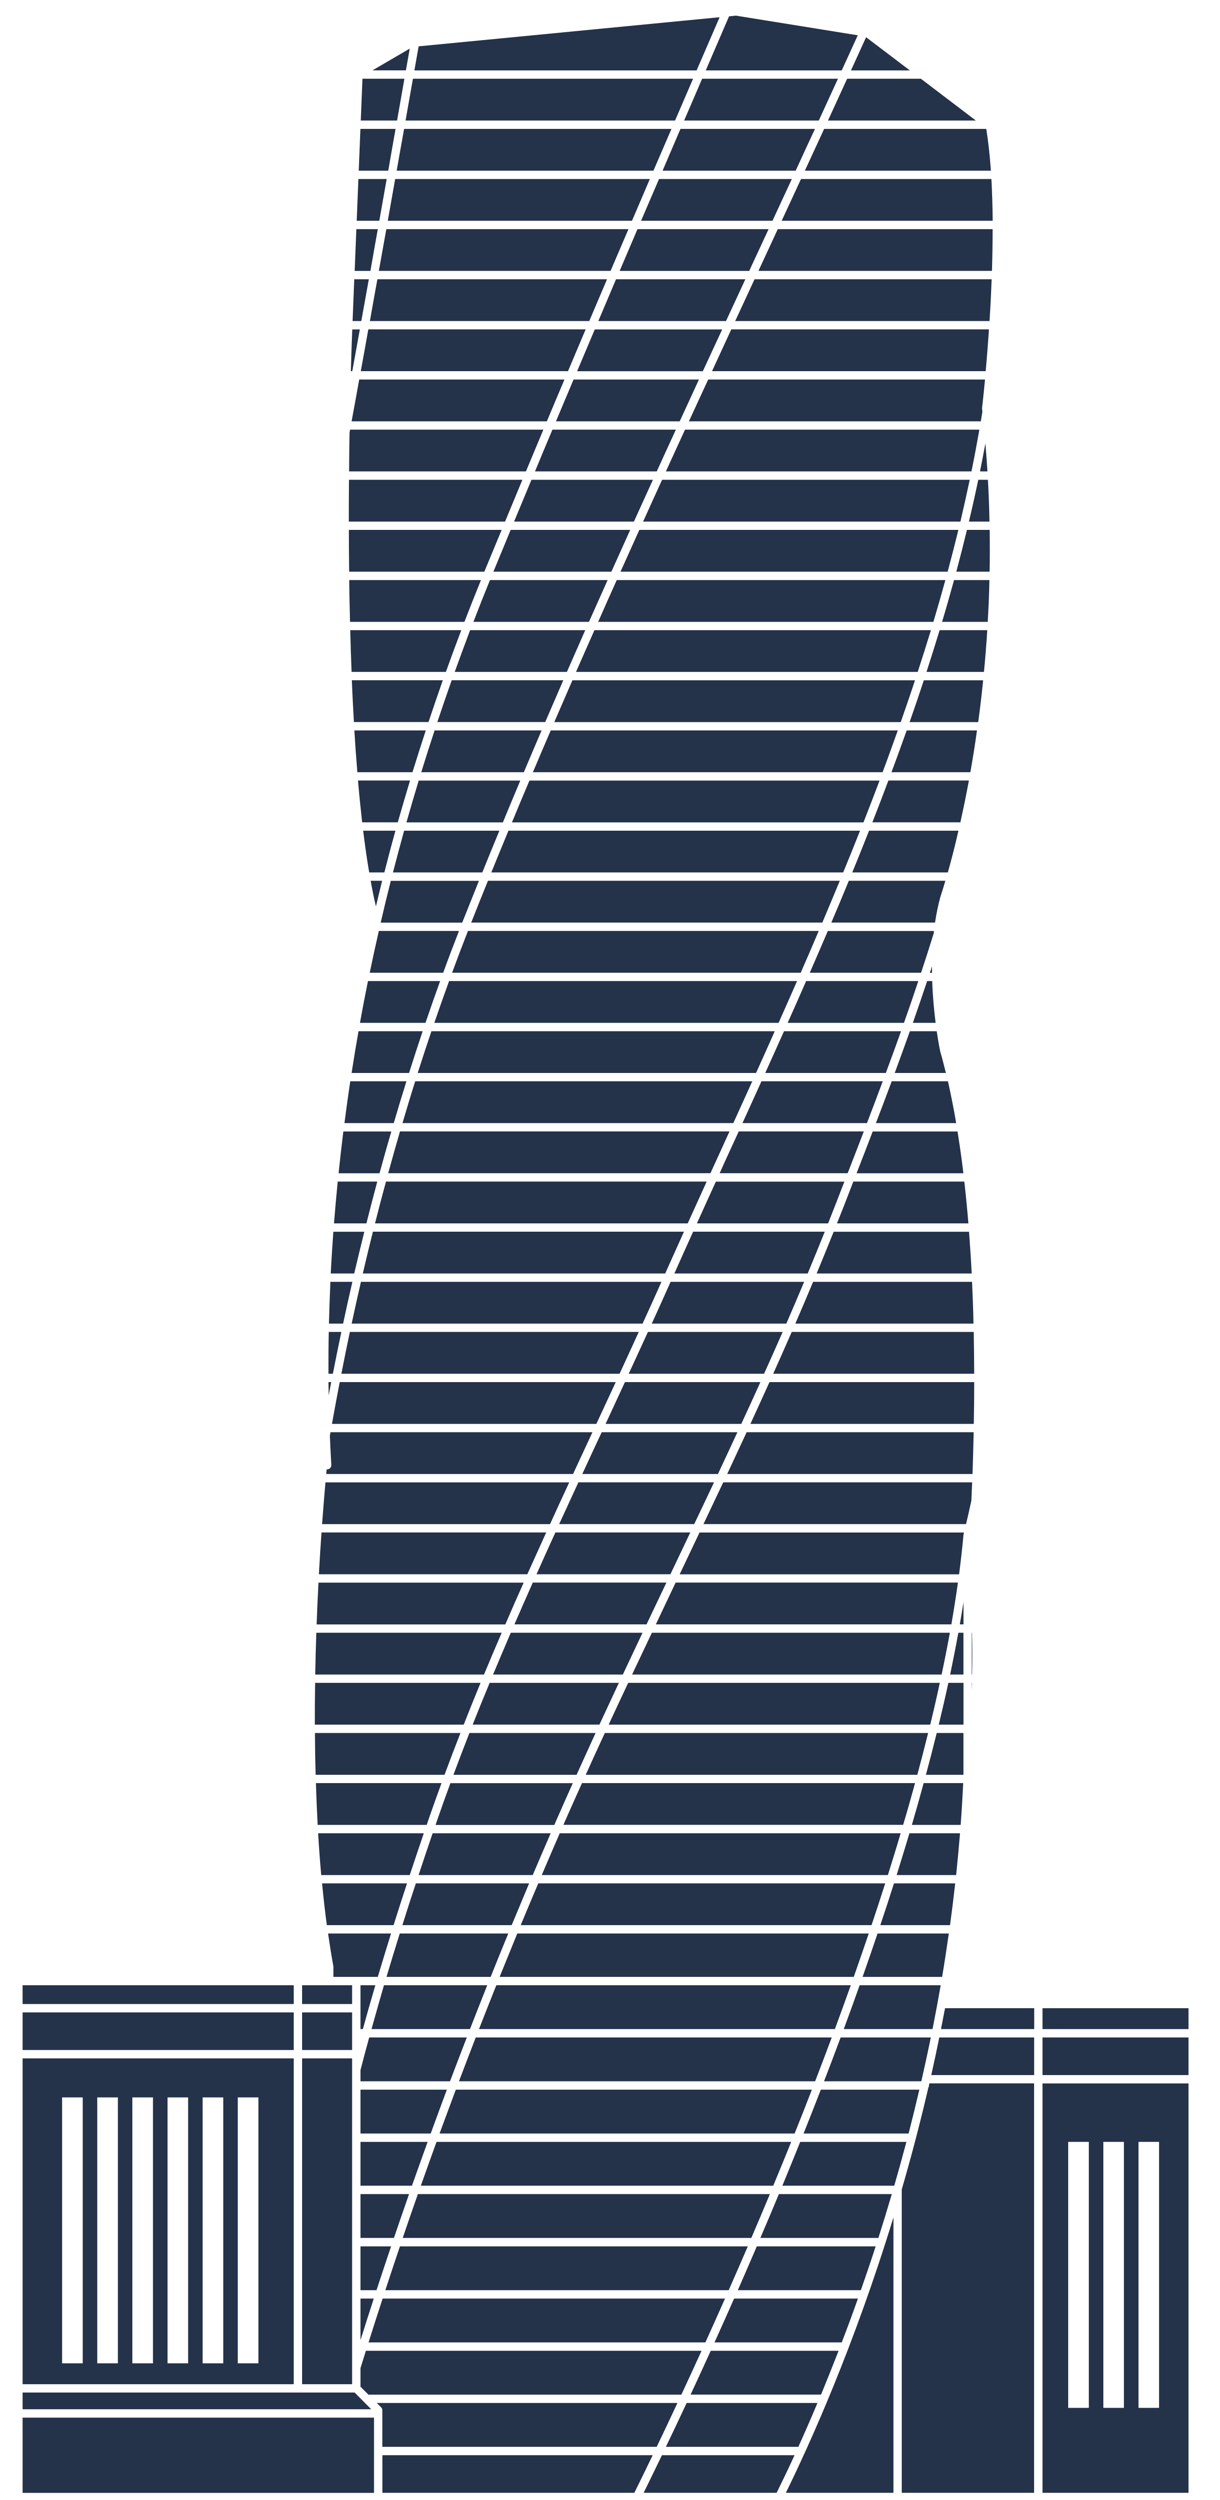 <svg width="21" height="43" viewBox="0 0 21 43" fill="none" xmlns="http://www.w3.org/2000/svg">
<path d="M13.472 22.909H11.153C11.043 23.149 10.933 23.389 10.822 23.628H13.152C13.26 23.389 13.367 23.15 13.472 22.909Z" fill="#24324A"/>
<path d="M11.219 22.766H13.535C13.639 22.527 13.741 22.288 13.842 22.047H11.543C11.437 22.287 11.328 22.526 11.219 22.766Z" fill="#24324A"/>
<path d="M8.855 27.939H11.129C11.244 27.698 11.358 27.458 11.471 27.22H9.171C9.065 27.459 8.959 27.699 8.855 27.939Z" fill="#24324A"/>
<path d="M16.177 28.945H10.813C10.7 29.184 10.588 29.424 10.477 29.664H16.012C16.071 29.423 16.126 29.183 16.177 28.945Z" fill="#24324A"/>
<path d="M12.358 25.353C12.47 25.114 12.582 24.875 12.693 24.634H10.357C10.245 24.873 10.134 25.112 10.023 25.353H12.358Z" fill="#24324A"/>
<path d="M9.625 26.214H11.95C12.063 25.975 12.178 25.736 12.291 25.496H9.956C9.846 25.735 9.736 25.974 9.625 26.214Z" fill="#24324A"/>
<path d="M10.424 24.491H12.76C12.871 24.252 12.98 24.013 13.089 23.772H10.757C10.645 24.013 10.534 24.253 10.424 24.491Z" fill="#24324A"/>
<path d="M6.053 22.766H11.061C11.171 22.526 11.279 22.287 11.386 22.047H6.213C6.158 22.286 6.104 22.526 6.053 22.766Z" fill="#24324A"/>
<path d="M5.876 23.628H10.665C10.775 23.389 10.886 23.15 10.995 22.909H6.022C5.971 23.148 5.924 23.387 5.876 23.628Z" fill="#24324A"/>
<path d="M16.769 23.772H13.245C13.136 24.012 13.027 24.252 12.917 24.491H16.762C16.767 24.261 16.769 24.02 16.769 23.772Z" fill="#24324A"/>
<path d="M13.996 22.047C13.896 22.287 13.794 22.527 13.69 22.766H16.757C16.752 22.53 16.743 22.29 16.732 22.047H13.996Z" fill="#24324A"/>
<path d="M16.761 22.909H13.628C13.523 23.149 13.417 23.389 13.309 23.628H16.769C16.768 23.395 16.765 23.155 16.761 22.909Z" fill="#24324A"/>
<path d="M6.494 20.323H5.813C5.79 20.563 5.768 20.803 5.749 21.042H6.307C6.368 20.801 6.43 20.561 6.494 20.323Z" fill="#24324A"/>
<path d="M5.876 22.909H5.659C5.654 23.149 5.653 23.389 5.654 23.628H5.73C5.777 23.387 5.825 23.148 5.876 22.909Z" fill="#24324A"/>
<path d="M7.901 16.012H6.521C6.466 16.252 6.414 16.491 6.364 16.731H7.629C7.717 16.488 7.808 16.249 7.901 16.012Z" fill="#24324A"/>
<path d="M7.576 16.874H6.334C6.285 17.114 6.239 17.353 6.196 17.593H7.324C7.406 17.351 7.49 17.112 7.576 16.874Z" fill="#24324A"/>
<path d="M10.198 24.634H5.689C5.686 24.655 5.682 24.676 5.678 24.697C5.685 24.864 5.693 25.03 5.703 25.197C5.705 25.237 5.675 25.27 5.635 25.273C5.633 25.273 5.632 25.273 5.63 25.273C5.628 25.273 5.626 25.272 5.623 25.271C5.621 25.293 5.619 25.32 5.615 25.353H9.864C9.976 25.112 10.087 24.873 10.198 24.634Z" fill="#24324A"/>
<path d="M8.272 28.945H5.424C5.42 29.18 5.419 29.421 5.419 29.664H7.982C8.077 29.424 8.173 29.184 8.272 28.945Z" fill="#24324A"/>
<path d="M6.996 18.598H6.029C5.993 18.838 5.96 19.077 5.929 19.317H6.778C6.848 19.076 6.921 18.837 6.996 18.598Z" fill="#24324A"/>
<path d="M9.235 27.077H11.54C11.654 26.838 11.768 26.599 11.882 26.358H9.56C9.451 26.597 9.342 26.836 9.235 27.077Z" fill="#24324A"/>
<path d="M6.271 21.186H5.738C5.721 21.425 5.705 21.665 5.693 21.904H6.097C6.154 21.663 6.212 21.424 6.271 21.186Z" fill="#24324A"/>
<path d="M16.585 26.396C16.585 26.394 16.585 26.391 16.586 26.389C16.586 26.387 16.59 26.376 16.593 26.359H12.041C11.927 26.6 11.812 26.839 11.699 27.078H16.509C16.538 26.849 16.565 26.623 16.584 26.402C16.584 26.399 16.585 26.397 16.585 26.396Z" fill="#24324A"/>
<path d="M6.736 19.461H5.91C5.88 19.701 5.853 19.941 5.828 20.18H6.533C6.599 19.938 6.666 19.698 6.736 19.461Z" fill="#24324A"/>
<path d="M5.714 24.491H10.265C10.376 24.254 10.487 24.014 10.599 23.772H5.848C5.801 24.01 5.758 24.25 5.714 24.491Z" fill="#24324A"/>
<path d="M8.487 28.802H10.721C10.834 28.561 10.947 28.322 11.06 28.083H8.792C8.689 28.322 8.588 28.561 8.487 28.802Z" fill="#24324A"/>
<path d="M6.455 21.042H11.838C11.946 20.802 12.055 20.562 12.164 20.323H6.644C6.579 20.561 6.516 20.8 6.455 21.042Z" fill="#24324A"/>
<path d="M11.289 27.939H16.376C16.418 27.696 16.456 27.456 16.489 27.22H11.63C11.517 27.459 11.402 27.698 11.289 27.939Z" fill="#24324A"/>
<path d="M12.623 19.317C12.731 19.078 12.841 18.838 12.949 18.598H7.147C7.071 18.837 6.999 19.076 6.928 19.317H12.623Z" fill="#24324A"/>
<path d="M6.682 20.179H12.229C12.287 20.052 12.344 19.926 12.402 19.801C12.454 19.688 12.505 19.573 12.557 19.46H6.885C6.816 19.699 6.748 19.938 6.682 20.179Z" fill="#24324A"/>
<path d="M14.62 20.5L14.531 20.73C14.49 20.834 14.448 20.938 14.407 21.042H16.669C16.649 20.801 16.626 20.561 16.599 20.323H14.688C14.666 20.383 14.643 20.442 14.62 20.5Z" fill="#24324A"/>
<path d="M16.72 25.812C16.725 25.712 16.729 25.607 16.734 25.496H12.449C12.336 25.736 12.223 25.975 12.109 26.214H16.629C16.652 26.117 16.683 25.982 16.72 25.812Z" fill="#24324A"/>
<path d="M16.76 24.634H12.852C12.74 24.875 12.629 25.114 12.517 25.353H16.74C16.747 25.13 16.755 24.889 16.76 24.634Z" fill="#24324A"/>
<path d="M8.399 15.149C8.302 15.388 8.206 15.628 8.111 15.868H14.155C14.256 15.629 14.356 15.389 14.456 15.149H8.399Z" fill="#24324A"/>
<path d="M9.113 13.426C9.011 13.665 8.912 13.905 8.812 14.145H14.863C14.957 13.906 15.049 13.666 15.14 13.426H9.113Z" fill="#24324A"/>
<path d="M13.014 18.455C13.122 18.216 13.23 17.977 13.336 17.737H7.426C7.346 17.974 7.267 18.214 7.19 18.455H13.014Z" fill="#24324A"/>
<path d="M13.402 17.593C13.509 17.354 13.614 17.114 13.72 16.874H7.73C7.644 17.111 7.559 17.351 7.476 17.593H13.402Z" fill="#24324A"/>
<path d="M13.783 16.731C13.888 16.492 13.991 16.252 14.093 16.012H8.055C7.962 16.249 7.871 16.488 7.782 16.731H13.783Z" fill="#24324A"/>
<path d="M11.996 21.042H14.254C14.302 20.92 14.35 20.8 14.397 20.679L14.486 20.449C14.503 20.407 14.519 20.366 14.535 20.324H12.322C12.213 20.562 12.104 20.802 11.996 21.042Z" fill="#24324A"/>
<path d="M16.35 28.083H11.221C11.108 28.321 10.994 28.561 10.88 28.802H16.208C16.26 28.559 16.307 28.32 16.35 28.083Z" fill="#24324A"/>
<path d="M5.701 23.772H5.654C5.655 23.849 5.657 23.925 5.658 24.001C5.673 23.925 5.687 23.848 5.701 23.772Z" fill="#24324A"/>
<path d="M6.066 22.047H5.687C5.677 22.287 5.668 22.527 5.662 22.766H5.906C5.957 22.526 6.01 22.286 6.066 22.047Z" fill="#24324A"/>
<path d="M14.35 21.186C14.254 21.425 14.156 21.665 14.057 21.904H16.726C16.714 21.665 16.698 21.425 16.68 21.186H14.35Z" fill="#24324A"/>
<path d="M11.608 21.904H13.903C14.002 21.665 14.101 21.425 14.197 21.185H11.931C11.822 21.426 11.713 21.666 11.608 21.904Z" fill="#24324A"/>
<path d="M9.48 12.563C9.377 12.802 9.274 13.042 9.173 13.282H15.192C15.282 13.043 15.368 12.803 15.454 12.563H9.48Z" fill="#24324A"/>
<path d="M9.798 25.497H5.602C5.587 25.67 5.566 25.915 5.544 26.215H9.468C9.577 25.974 9.688 25.735 9.798 25.497Z" fill="#24324A"/>
<path d="M8.636 28.083H5.445C5.437 28.315 5.43 28.555 5.426 28.802H8.331C8.431 28.561 8.533 28.322 8.636 28.083Z" fill="#24324A"/>
<path d="M8.136 29.663H10.318C10.43 29.424 10.542 29.184 10.653 28.945H8.428C8.329 29.184 8.231 29.424 8.136 29.663Z" fill="#24324A"/>
<path d="M9.402 26.358H5.534C5.518 26.575 5.504 26.816 5.489 27.077H9.077C9.185 26.836 9.294 26.597 9.402 26.358Z" fill="#24324A"/>
<path d="M9.014 27.221H5.482C5.47 27.447 5.459 27.688 5.45 27.94H8.698C8.802 27.699 8.907 27.459 9.014 27.221Z" fill="#24324A"/>
<path d="M6.245 21.904H11.45C11.556 21.666 11.665 21.426 11.773 21.185H6.419C6.359 21.424 6.301 21.663 6.245 21.904Z" fill="#24324A"/>
<path d="M6.205 36.84V37.594H7.091C7.18 37.343 7.27 37.092 7.361 36.84H6.205Z" fill="#24324A"/>
<path d="M7.692 35.942H6.205V36.696H7.414C7.505 36.446 7.598 36.194 7.692 35.942Z" fill="#24324A"/>
<path d="M16.584 29.807H16.124C16.065 30.045 16.003 30.285 15.938 30.526H16.584V29.807Z" fill="#24324A"/>
<path d="M7.041 37.738H6.205V38.492H6.781C6.866 38.242 6.953 37.99 7.041 37.738Z" fill="#24324A"/>
<path d="M6.205 39.391H6.481C6.563 39.14 6.647 38.889 6.732 38.637H6.205V39.391Z" fill="#24324A"/>
<path d="M6.205 40.251C6.28 40.013 6.356 39.774 6.434 39.535H6.205V40.251Z" fill="#24324A"/>
<path d="M13.975 35.942H7.846C7.752 36.194 7.659 36.446 7.566 36.696H13.678C13.777 36.448 13.877 36.197 13.975 35.942Z" fill="#24324A"/>
<path d="M7.514 36.84C7.423 37.092 7.332 37.344 7.244 37.594H13.31C13.413 37.347 13.516 37.096 13.619 36.84H7.514Z" fill="#24324A"/>
<path d="M13.252 37.738H7.193C7.104 37.99 7.017 38.242 6.932 38.492H12.933C13.038 38.247 13.145 37.995 13.252 37.738Z" fill="#24324A"/>
<path d="M6.205 35.049C6.205 35.048 6.206 35.047 6.206 35.044H6.205V35.049Z" fill="#24324A"/>
<path d="M12.48 39.535H6.586C6.503 39.787 6.423 40.039 6.344 40.289H12.142C12.251 40.048 12.364 39.796 12.48 39.535Z" fill="#24324A"/>
<path d="M12.872 38.637H6.884C6.799 38.889 6.715 39.141 6.633 39.391H12.543C12.651 39.148 12.76 38.895 12.872 38.637Z" fill="#24324A"/>
<path d="M8.035 35.044H6.355C6.303 35.233 6.253 35.42 6.205 35.605V35.798H7.746C7.841 35.548 7.937 35.296 8.035 35.044Z" fill="#24324A"/>
<path d="M13.742 42.085C13.844 41.86 13.955 41.608 14.071 41.331H11.819C11.691 41.606 11.572 41.858 11.462 42.085H13.742Z" fill="#24324A"/>
<path d="M6.582 42.229V42.876H10.919C11.006 42.701 11.112 42.484 11.235 42.229H6.582Z" fill="#24324A"/>
<path d="M14.489 1.211C14.581 1.01 14.673 0.809 14.765 0.607L12.667 0.269L12.549 0.281C12.415 0.59 12.282 0.901 12.148 1.211H14.489Z" fill="#24324A"/>
<path d="M20.458 35.044H17.945V35.691H20.458V35.044Z" fill="#24324A"/>
<path d="M11.394 42.229C11.273 42.481 11.167 42.697 11.079 42.876H13.368C13.454 42.702 13.559 42.486 13.677 42.229H11.394Z" fill="#24324A"/>
<path d="M16.282 18.455C16.251 18.331 16.22 18.207 16.185 18.088C16.185 18.088 16.156 17.955 16.124 17.737H15.662C15.576 17.977 15.489 18.217 15.401 18.455H16.282Z" fill="#24324A"/>
<path d="M16.732 28.083H16.727V28.802H16.733C16.738 28.555 16.738 28.314 16.732 28.083Z" fill="#24324A"/>
<path d="M6.582 42.085H11.304C11.412 41.859 11.533 41.606 11.661 41.331H6.485L6.56 41.406C6.574 41.42 6.581 41.438 6.581 41.457V42.085H6.582Z" fill="#24324A"/>
<path d="M17.035 9.114H16.644C16.586 9.354 16.525 9.594 16.461 9.833H17.034C17.039 9.598 17.039 9.359 17.035 9.114Z" fill="#24324A"/>
<path d="M6.061 35.404H5.2V41.008H6.061V35.404Z" fill="#24324A"/>
<path d="M6.205 34.9H6.246C6.314 34.652 6.386 34.401 6.461 34.146H6.205V34.9Z" fill="#24324A"/>
<path d="M16.192 34.146H14.797C14.707 34.4 14.616 34.651 14.524 34.9H16.052C16.101 34.652 16.148 34.401 16.192 34.146Z" fill="#24324A"/>
<path d="M9.353 7.39H6.026C6.023 7.407 6.019 7.423 6.017 7.438C6.013 7.648 6.01 7.873 6.009 8.108H9.053C9.152 7.869 9.253 7.629 9.353 7.39Z" fill="#24324A"/>
<path d="M6.521 4.659H10.51C10.613 4.419 10.715 4.18 10.818 3.941H6.65C6.607 4.182 6.564 4.422 6.521 4.659Z" fill="#24324A"/>
<path d="M6.052 7.247H9.413C9.513 7.007 9.615 6.768 9.716 6.528H6.183C6.138 6.779 6.095 7.019 6.052 7.247Z" fill="#24324A"/>
<path d="M8.992 8.252H6.007C6.005 8.482 6.004 8.723 6.004 8.971H8.694C8.793 8.731 8.893 8.492 8.992 8.252Z" fill="#24324A"/>
<path d="M6.367 5.522H10.143C10.245 5.282 10.347 5.043 10.449 4.803H6.496C6.452 5.047 6.408 5.287 6.367 5.522Z" fill="#24324A"/>
<path d="M6.21 6.384H9.777C9.879 6.144 9.98 5.905 10.081 5.665H6.34C6.296 5.911 6.253 6.152 6.21 6.384Z" fill="#24324A"/>
<path d="M14.317 35.044H8.189C8.091 35.296 7.995 35.548 7.9 35.798H14.031C14.127 35.549 14.222 35.298 14.317 35.044Z" fill="#24324A"/>
<path d="M7.528 12.419H9.385C9.488 12.179 9.592 11.94 9.696 11.7H7.775C7.69 11.94 7.608 12.18 7.528 12.419Z" fill="#24324A"/>
<path d="M15.976 29.807H10.411C10.3 30.046 10.191 30.286 10.082 30.526H15.79C15.855 30.285 15.917 30.045 15.976 29.807Z" fill="#24324A"/>
<path d="M7.827 11.557H9.758C9.863 11.317 9.968 11.079 10.074 10.839H8.092C8.002 11.078 7.914 11.317 7.827 11.557Z" fill="#24324A"/>
<path d="M8.493 9.833H10.524C10.632 9.593 10.739 9.354 10.848 9.114H8.79C8.691 9.354 8.591 9.594 8.493 9.833Z" fill="#24324A"/>
<path d="M10.459 9.977H8.434C8.336 10.216 8.241 10.456 8.149 10.696H10.138C10.245 10.456 10.352 10.216 10.459 9.977Z" fill="#24324A"/>
<path d="M8.849 8.971H10.912C11.021 8.731 11.13 8.491 11.239 8.252H9.148C9.048 8.492 8.949 8.731 8.849 8.971Z" fill="#24324A"/>
<path d="M17.086 3.941H13.388C13.278 4.179 13.168 4.415 13.06 4.649C13.058 4.653 13.056 4.657 13.055 4.659H17.075C17.082 4.424 17.086 4.182 17.086 3.941Z" fill="#24324A"/>
<path d="M13.455 3.797H17.087C17.085 3.554 17.078 3.312 17.065 3.079H13.788C13.677 3.32 13.566 3.558 13.455 3.797Z" fill="#24324A"/>
<path d="M6.194 5.666H6.064L6.061 5.729C6.061 5.729 6.051 5.972 6.039 6.384H6.064C6.106 6.153 6.15 5.912 6.194 5.666Z" fill="#24324A"/>
<path d="M14.645 34.146H8.543C8.442 34.398 8.343 34.65 8.245 34.9H14.371C14.463 34.651 14.554 34.399 14.645 34.146Z" fill="#24324A"/>
<path d="M9.57 7.247H11.7C11.81 7.007 11.921 6.767 12.031 6.528H9.873C9.771 6.768 9.67 7.007 9.57 7.247Z" fill="#24324A"/>
<path d="M10.238 5.666C10.137 5.905 10.035 6.145 9.934 6.385H12.098C12.209 6.145 12.32 5.905 12.431 5.666H10.238Z" fill="#24324A"/>
<path d="M12.256 6.384H16.967C16.985 6.179 17.005 5.935 17.023 5.665H12.588C12.478 5.905 12.367 6.144 12.256 6.384Z" fill="#24324A"/>
<path d="M12.988 4.803C12.877 5.042 12.767 5.282 12.655 5.522H17.033C17.048 5.296 17.06 5.053 17.069 4.803H12.988Z" fill="#24324A"/>
<path d="M11.305 8.108C11.414 7.868 11.524 7.629 11.634 7.39H9.509C9.408 7.629 9.308 7.868 9.209 8.108H11.305Z" fill="#24324A"/>
<path d="M12.929 4.589C13.029 4.373 13.129 4.158 13.23 3.941H10.973C10.871 4.181 10.768 4.42 10.666 4.66H12.897C12.908 4.636 12.919 4.612 12.929 4.589Z" fill="#24324A"/>
<path d="M10.604 4.803C10.502 5.042 10.401 5.282 10.299 5.522H12.497C12.608 5.282 12.719 5.042 12.83 4.803H10.604Z" fill="#24324A"/>
<path d="M7.275 17.737H6.171C6.129 17.977 6.089 18.215 6.052 18.455H7.041C7.117 18.214 7.196 17.974 7.275 17.737Z" fill="#24324A"/>
<path d="M11.62 2.073C11.723 1.833 11.826 1.594 11.93 1.354H7.108C7.067 1.588 7.025 1.828 6.981 2.073H11.62Z" fill="#24324A"/>
<path d="M17.005 8.252H16.839C16.789 8.492 16.735 8.732 16.678 8.971H17.032C17.028 8.736 17.019 8.496 17.005 8.252Z" fill="#24324A"/>
<path d="M6.828 2.936H11.248C11.352 2.696 11.455 2.457 11.558 2.217H6.956C6.913 2.453 6.871 2.693 6.828 2.936Z" fill="#24324A"/>
<path d="M16.997 8.108C16.987 7.949 16.975 7.788 16.962 7.625C16.932 7.786 16.901 7.947 16.869 8.108H16.997Z" fill="#24324A"/>
<path d="M14.252 2.073H16.797L15.851 1.354H14.582C14.472 1.594 14.361 1.834 14.252 2.073Z" fill="#24324A"/>
<path d="M6.809 2.217H6.204L6.175 2.936H6.683C6.724 2.695 6.767 2.455 6.809 2.217Z" fill="#24324A"/>
<path d="M14.424 1.354H12.086C11.983 1.593 11.88 1.832 11.776 2.073H14.094C14.204 1.834 14.314 1.594 14.424 1.354Z" fill="#24324A"/>
<path d="M6.395 34.9H8.09C8.188 34.649 8.287 34.397 8.387 34.146H6.609C6.535 34.401 6.464 34.652 6.395 34.9Z" fill="#24324A"/>
<path d="M6.061 34.146H5.2V34.469H6.061V34.146Z" fill="#24324A"/>
<path d="M6.653 34.002H8.446C8.545 33.753 8.647 33.504 8.749 33.256H6.881C6.802 33.508 6.726 33.757 6.653 34.002Z" fill="#24324A"/>
<path d="M6.775 33.112C6.849 32.876 6.926 32.637 7.006 32.394H5.544C5.567 32.636 5.594 32.877 5.626 33.112H6.775Z" fill="#24324A"/>
<path d="M6.926 33.112H8.808C8.907 32.873 9.007 32.634 9.108 32.394H7.158C7.077 32.637 7 32.876 6.926 33.112Z" fill="#24324A"/>
<path d="M16.525 31.532H15.654C15.582 31.771 15.509 32.011 15.434 32.251H16.458C16.483 32.013 16.505 31.774 16.525 31.532Z" fill="#24324A"/>
<path d="M16.332 33.256H15.105C15.021 33.506 14.935 33.755 14.848 34.002H16.217C16.258 33.757 16.296 33.508 16.332 33.256Z" fill="#24324A"/>
<path d="M16.442 32.394H15.388C15.312 32.634 15.233 32.873 15.153 33.112H16.353C16.385 32.875 16.415 32.635 16.442 32.394Z" fill="#24324A"/>
<path d="M14.954 33.256H8.904C8.802 33.505 8.701 33.753 8.6 34.002H14.696C14.783 33.754 14.869 33.506 14.954 33.256Z" fill="#24324A"/>
<path d="M5.056 34.146H0.389V34.469H5.056V34.146Z" fill="#24324A"/>
<path d="M15.503 31.532H9.635C9.531 31.771 9.427 32.011 9.325 32.251H15.283C15.358 32.011 15.433 31.771 15.503 31.532Z" fill="#24324A"/>
<path d="M17.031 9.977H16.422C16.356 10.217 16.288 10.457 16.216 10.696H17.002C17.016 10.462 17.026 10.222 17.031 9.977Z" fill="#24324A"/>
<path d="M15.237 32.394H9.265C9.163 32.633 9.063 32.873 8.963 33.112H15.002C15.083 32.873 15.16 32.634 15.237 32.394Z" fill="#24324A"/>
<path d="M16.006 16.732H16.043C16.042 16.695 16.042 16.659 16.042 16.621C16.031 16.658 16.019 16.694 16.006 16.732Z" fill="#24324A"/>
<path d="M16.727 28.945V29.09C16.728 29.042 16.73 28.994 16.731 28.945H16.727Z" fill="#24324A"/>
<path d="M15.713 17.593H16.105C16.08 17.393 16.055 17.146 16.046 16.874H15.959C15.879 17.115 15.796 17.355 15.713 17.593Z" fill="#24324A"/>
<path d="M16.459 19.317C16.417 19.071 16.369 18.83 16.317 18.598H15.349C15.259 18.839 15.169 19.079 15.077 19.317H16.459Z" fill="#24324A"/>
<path d="M16.729 27.943C16.729 27.934 16.727 27.926 16.727 27.917L16.729 27.943Z" fill="#24324A"/>
<path d="M15.073 38.637H13.027C12.916 38.896 12.806 39.148 12.7 39.391H14.818C14.903 39.149 14.989 38.897 15.073 38.637Z" fill="#24324A"/>
<path d="M6.133 34.002H6.503C6.576 33.757 6.653 33.508 6.731 33.256H5.647C5.675 33.449 5.705 33.638 5.739 33.823V34.002H6.133Z" fill="#24324A"/>
<path d="M12.387 0.296L7.206 0.797C7.182 0.932 7.158 1.07 7.133 1.211H11.991C12.123 0.905 12.255 0.6 12.387 0.296Z" fill="#24324A"/>
<path d="M6.961 1.354H6.239L6.21 2.073H6.835C6.877 1.83 6.919 1.59 6.961 1.354Z" fill="#24324A"/>
<path d="M7.053 0.836L6.412 1.21H6.987C7.009 1.084 7.031 0.96 7.053 0.836Z" fill="#24324A"/>
<path d="M15.379 42.876V38.138C14.698 40.364 13.935 42.045 13.527 42.876H15.379Z" fill="#24324A"/>
<path d="M6.262 41.31L6.104 41.151H0.389V41.439H6.39L6.262 41.31Z" fill="#24324A"/>
<path d="M6.438 41.583H0.389V42.877H6.438V41.583Z" fill="#24324A"/>
<path d="M20.458 34.541H17.945V34.9H20.458V34.541Z" fill="#24324A"/>
<path d="M16.03 35.691H17.801V35.044H16.168C16.124 35.262 16.078 35.478 16.03 35.691Z" fill="#24324A"/>
<path d="M15.997 35.833C15.995 35.844 15.993 35.855 15.99 35.865C15.99 35.867 15.991 35.869 15.991 35.871C15.991 35.883 15.986 35.895 15.98 35.906C15.838 36.519 15.683 37.105 15.521 37.661C15.521 37.663 15.522 37.665 15.522 37.667V42.876H17.8V35.834H16.006C16.003 35.834 16.001 35.834 15.997 35.833Z" fill="#24324A"/>
<path d="M13.774 36.84C13.671 37.096 13.569 37.347 13.467 37.594H15.393C15.464 37.349 15.534 37.097 15.602 36.84H13.774Z" fill="#24324A"/>
<path d="M14.768 39.535H12.636C12.521 39.796 12.408 40.048 12.299 40.289H14.489C14.582 40.049 14.675 39.798 14.768 39.535Z" fill="#24324A"/>
<path d="M14.435 40.433H12.234C12.113 40.699 11.997 40.951 11.887 41.187H14.133C14.229 40.952 14.331 40.7 14.435 40.433Z" fill="#24324A"/>
<path d="M7.205 32.251H9.17C9.272 32.011 9.375 31.772 9.479 31.532H7.447C7.364 31.774 7.283 32.014 7.205 32.251Z" fill="#24324A"/>
<path d="M15.661 1.211L14.908 0.64C14.821 0.831 14.734 1.021 14.648 1.211H15.661Z" fill="#24324A"/>
<path d="M6.061 34.613H5.2V35.26H6.061V34.613Z" fill="#24324A"/>
<path d="M11.729 41.187C11.839 40.951 11.955 40.699 12.076 40.433H6.298C6.267 40.533 6.236 40.632 6.205 40.732V41.051L6.342 41.188H11.729V41.187Z" fill="#24324A"/>
<path d="M16.022 35.044H14.47C14.376 35.298 14.28 35.549 14.184 35.798H15.859C15.915 35.551 15.97 35.3 16.022 35.044Z" fill="#24324A"/>
<path d="M16.197 34.9H17.802V34.541H16.267C16.243 34.662 16.221 34.782 16.197 34.9Z" fill="#24324A"/>
<path d="M15.119 38.495C15.197 38.25 15.274 37.998 15.351 37.738H13.407C13.3 37.995 13.194 38.247 13.088 38.492H15.109C15.112 38.493 15.115 38.494 15.119 38.495Z" fill="#24324A"/>
<path d="M15.825 35.942H14.129C14.03 36.197 13.931 36.448 13.832 36.696H15.64C15.703 36.45 15.765 36.199 15.825 35.942Z" fill="#24324A"/>
<path d="M5.056 34.613H0.389V35.26H5.056V34.613Z" fill="#24324A"/>
<path d="M14.923 19.317C15.014 19.079 15.105 18.84 15.195 18.598H13.107C12.998 18.838 12.89 19.078 12.78 19.317H14.923Z" fill="#24324A"/>
<path d="M16.58 30.669H15.899C15.834 30.908 15.767 31.147 15.696 31.388H16.536C16.554 31.15 16.568 30.911 16.58 30.669Z" fill="#24324A"/>
<path d="M16.585 27.556C16.565 27.683 16.544 27.811 16.521 27.939H16.585V27.556Z" fill="#24324A"/>
<path d="M16.355 28.802H16.584V28.083H16.496C16.453 28.32 16.405 28.56 16.355 28.802Z" fill="#24324A"/>
<path d="M16.585 28.945H16.324C16.273 29.183 16.217 29.423 16.159 29.664H16.585V28.945Z" fill="#24324A"/>
<path d="M7.805 30.526H9.925C10.034 30.286 10.142 30.046 10.252 29.807H8.08C7.986 30.046 7.895 30.286 7.805 30.526Z" fill="#24324A"/>
<path d="M7.053 32.251C7.131 32.015 7.212 31.775 7.295 31.532H5.476C5.49 31.773 5.508 32.013 5.529 32.251H7.053Z" fill="#24324A"/>
<path d="M9.615 31.221C9.695 31.037 9.778 30.853 9.86 30.67H7.753C7.675 30.882 7.598 31.095 7.525 31.307C7.515 31.334 7.507 31.362 7.497 31.389H9.542C9.566 31.332 9.59 31.276 9.615 31.221Z" fill="#24324A"/>
<path d="M15.56 17.593C15.645 17.355 15.727 17.115 15.807 16.874H13.876C13.771 17.114 13.665 17.354 13.558 17.593H15.56Z" fill="#24324A"/>
<path d="M15.248 18.455C15.336 18.217 15.424 17.978 15.51 17.737H13.495C13.388 17.977 13.28 18.216 13.172 18.455H15.248Z" fill="#24324A"/>
<path d="M12.532 19.86C12.484 19.965 12.435 20.072 12.388 20.179H14.591C14.684 19.942 14.776 19.702 14.869 19.46H12.716C12.655 19.594 12.593 19.727 12.532 19.86Z" fill="#24324A"/>
<path d="M15.022 19.461C14.93 19.703 14.837 19.943 14.744 20.18H16.583C16.554 19.936 16.52 19.697 16.482 19.461H15.022Z" fill="#24324A"/>
<path d="M8.752 14.288C8.653 14.527 8.554 14.767 8.457 15.006H14.514C14.613 14.767 14.709 14.527 14.804 14.288H8.752Z" fill="#24324A"/>
<path d="M16.923 11.701H15.902C15.823 11.941 15.741 12.181 15.657 12.42H16.838C16.87 12.191 16.898 11.951 16.923 11.701Z" fill="#24324A"/>
<path d="M13.939 16.731H15.855C15.93 16.506 16.002 16.278 16.073 16.051C16.074 16.038 16.075 16.026 16.076 16.013H14.249C14.147 16.252 14.043 16.492 13.939 16.731Z" fill="#24324A"/>
<path d="M15.016 14.144H16.531C16.579 13.928 16.629 13.687 16.678 13.425H15.292C15.202 13.666 15.11 13.905 15.016 14.144Z" fill="#24324A"/>
<path d="M15.607 12.563C15.521 12.803 15.435 13.043 15.345 13.282H16.703C16.743 13.057 16.782 12.818 16.817 12.563H15.607Z" fill="#24324A"/>
<path d="M14.67 15.006H16.315C16.367 14.823 16.431 14.581 16.498 14.288H14.959C14.865 14.527 14.768 14.767 14.67 15.006Z" fill="#24324A"/>
<path d="M5.433 30.526H7.652C7.741 30.286 7.832 30.046 7.926 29.807H5.421C5.422 30.044 5.426 30.284 5.433 30.526Z" fill="#24324A"/>
<path d="M14.31 15.868H16.095C16.117 15.72 16.147 15.572 16.186 15.429C16.186 15.429 16.219 15.332 16.273 15.149H14.611C14.512 15.39 14.412 15.629 14.31 15.868Z" fill="#24324A"/>
<path d="M7.977 15.817C8.065 15.595 8.155 15.372 8.244 15.15H6.727C6.666 15.39 6.608 15.629 6.553 15.869H7.956C7.964 15.851 7.97 15.834 7.977 15.817Z" fill="#24324A"/>
<path d="M6.764 15.006H8.302C8.399 14.767 8.497 14.527 8.596 14.288H6.956C6.89 14.527 6.826 14.767 6.764 15.006Z" fill="#24324A"/>
<path d="M7.481 12.563C7.402 12.802 7.325 13.042 7.251 13.282H9.017C9.118 13.042 9.22 12.803 9.323 12.563H7.481Z" fill="#24324A"/>
<path d="M15.75 11.701H9.853C9.749 11.94 9.645 12.18 9.541 12.42H15.505C15.588 12.18 15.671 11.941 15.75 11.701Z" fill="#24324A"/>
<path d="M7.207 13.426C7.135 13.665 7.064 13.905 6.996 14.145H8.656C8.755 13.905 8.855 13.666 8.956 13.426H7.207Z" fill="#24324A"/>
<path d="M15.751 30.669H10.018C9.926 30.872 9.836 31.075 9.746 31.277C9.73 31.314 9.714 31.351 9.698 31.387H15.546C15.618 31.148 15.685 30.908 15.751 30.669Z" fill="#24324A"/>
<path d="M7.994 10.696C8.087 10.456 8.182 10.216 8.279 9.977H6.011C6.014 10.213 6.018 10.454 6.025 10.696H7.994Z" fill="#24324A"/>
<path d="M7.675 11.557C7.761 11.317 7.849 11.078 7.94 10.839H6.029C6.035 11.078 6.042 11.317 6.052 11.557H7.675Z" fill="#24324A"/>
<path d="M6.01 9.833H8.337C8.436 9.594 8.535 9.354 8.635 9.114H6.005C6.005 9.349 6.007 9.588 6.01 9.833Z" fill="#24324A"/>
<path d="M6.092 12.419H7.376C7.456 12.179 7.538 11.94 7.622 11.7H6.056C6.066 11.942 6.078 12.182 6.092 12.419Z" fill="#24324A"/>
<path d="M16.994 10.839H16.174C16.101 11.079 16.025 11.318 15.948 11.557H16.937C16.959 11.326 16.979 11.087 16.994 10.839Z" fill="#24324A"/>
<path d="M6.349 4.803H6.098L6.069 5.522H6.219C6.262 5.288 6.305 5.048 6.349 4.803Z" fill="#24324A"/>
<path d="M6.847 14.144C6.915 13.904 6.986 13.665 7.058 13.425H6.162C6.183 13.672 6.208 13.912 6.234 14.144H6.847Z" fill="#24324A"/>
<path d="M7.1 13.282C7.174 13.042 7.251 12.803 7.329 12.563H6.1C6.114 12.807 6.132 13.046 6.151 13.282H7.1Z" fill="#24324A"/>
<path d="M7.345 31.388C7.359 31.345 7.374 31.303 7.389 31.259C7.457 31.062 7.528 30.866 7.6 30.669H5.438C5.445 30.908 5.455 31.148 5.468 31.388H7.345Z" fill="#24324A"/>
<path d="M6.471 15.59C6.506 15.444 6.541 15.297 6.578 15.149H6.38C6.408 15.304 6.438 15.452 6.471 15.59Z" fill="#24324A"/>
<path d="M6.355 15.006H6.616C6.677 14.767 6.74 14.527 6.807 14.288H6.251C6.282 14.539 6.316 14.78 6.355 15.006Z" fill="#24324A"/>
<path d="M6.503 3.941H6.134L6.105 4.66H6.376C6.417 4.423 6.46 4.183 6.503 3.941Z" fill="#24324A"/>
<path d="M6.036 6.528C6.036 6.532 6.036 6.535 6.036 6.539C6.037 6.535 6.038 6.532 6.038 6.528H6.036Z" fill="#24324A"/>
<path d="M16.497 9.114H11.005C10.897 9.353 10.789 9.593 10.681 9.833H16.312C16.376 9.594 16.438 9.355 16.497 9.114Z" fill="#24324A"/>
<path d="M16.692 8.252H11.397C11.287 8.491 11.179 8.731 11.07 8.971H16.532C16.588 8.732 16.641 8.492 16.692 8.252Z" fill="#24324A"/>
<path d="M16.722 8.108C16.771 7.869 16.816 7.629 16.858 7.39H11.791C11.681 7.629 11.572 7.868 11.462 8.108H16.722Z" fill="#24324A"/>
<path d="M16.273 9.977H10.616C10.508 10.216 10.402 10.456 10.296 10.696H16.067C16.138 10.457 16.207 10.217 16.273 9.977Z" fill="#24324A"/>
<path d="M16.024 10.839H10.232C10.126 11.078 10.02 11.317 9.915 11.557H15.797C15.875 11.318 15.95 11.079 16.024 10.839Z" fill="#24324A"/>
<path d="M13.63 3.079H11.344C11.24 3.318 11.138 3.558 11.035 3.797H13.297C13.407 3.558 13.518 3.32 13.63 3.079Z" fill="#24324A"/>
<path d="M6.675 3.797H10.879C10.981 3.558 11.084 3.318 11.186 3.079H6.802C6.76 3.318 6.718 3.558 6.675 3.797Z" fill="#24324A"/>
<path d="M6.656 3.079H6.169L6.14 3.797H6.529C6.571 3.558 6.614 3.319 6.656 3.079Z" fill="#24324A"/>
<path d="M13.854 2.936H17.056C17.039 2.681 17.012 2.44 16.977 2.217H14.186C14.075 2.457 13.964 2.697 13.854 2.936Z" fill="#24324A"/>
<path d="M11.405 2.936H13.696C13.806 2.697 13.916 2.457 14.028 2.217H11.713C11.61 2.456 11.508 2.696 11.405 2.936Z" fill="#24324A"/>
<path d="M12.19 6.528C12.079 6.767 11.969 7.007 11.858 7.247H16.883C16.892 7.191 16.901 7.137 16.91 7.082C16.908 7.062 16.906 7.043 16.904 7.023C16.904 7.023 16.926 6.836 16.955 6.528H12.19Z" fill="#24324A"/>
<path d="M5.056 35.404H0.389V41.008H5.056V35.404ZM1.424 40.649H1.069V36.075H1.424V40.649ZM2.029 40.649H1.674V36.075H2.029V40.649ZM2.633 40.649H2.278V36.075H2.633V40.649ZM3.238 40.649H2.884V36.075H3.238V40.649ZM3.843 40.649H3.488V36.075H3.843V40.649ZM4.448 40.649H4.093V36.075H4.448V40.649Z" fill="#24324A"/>
<path d="M17.945 42.876H20.458V35.835H17.945V42.876ZM19.597 36.84H19.951V41.415H19.597V36.84ZM18.992 36.84H19.346V41.415H18.992V36.84ZM18.387 36.84H18.742V41.415H18.387V36.84Z" fill="#24324A"/>
</svg>
